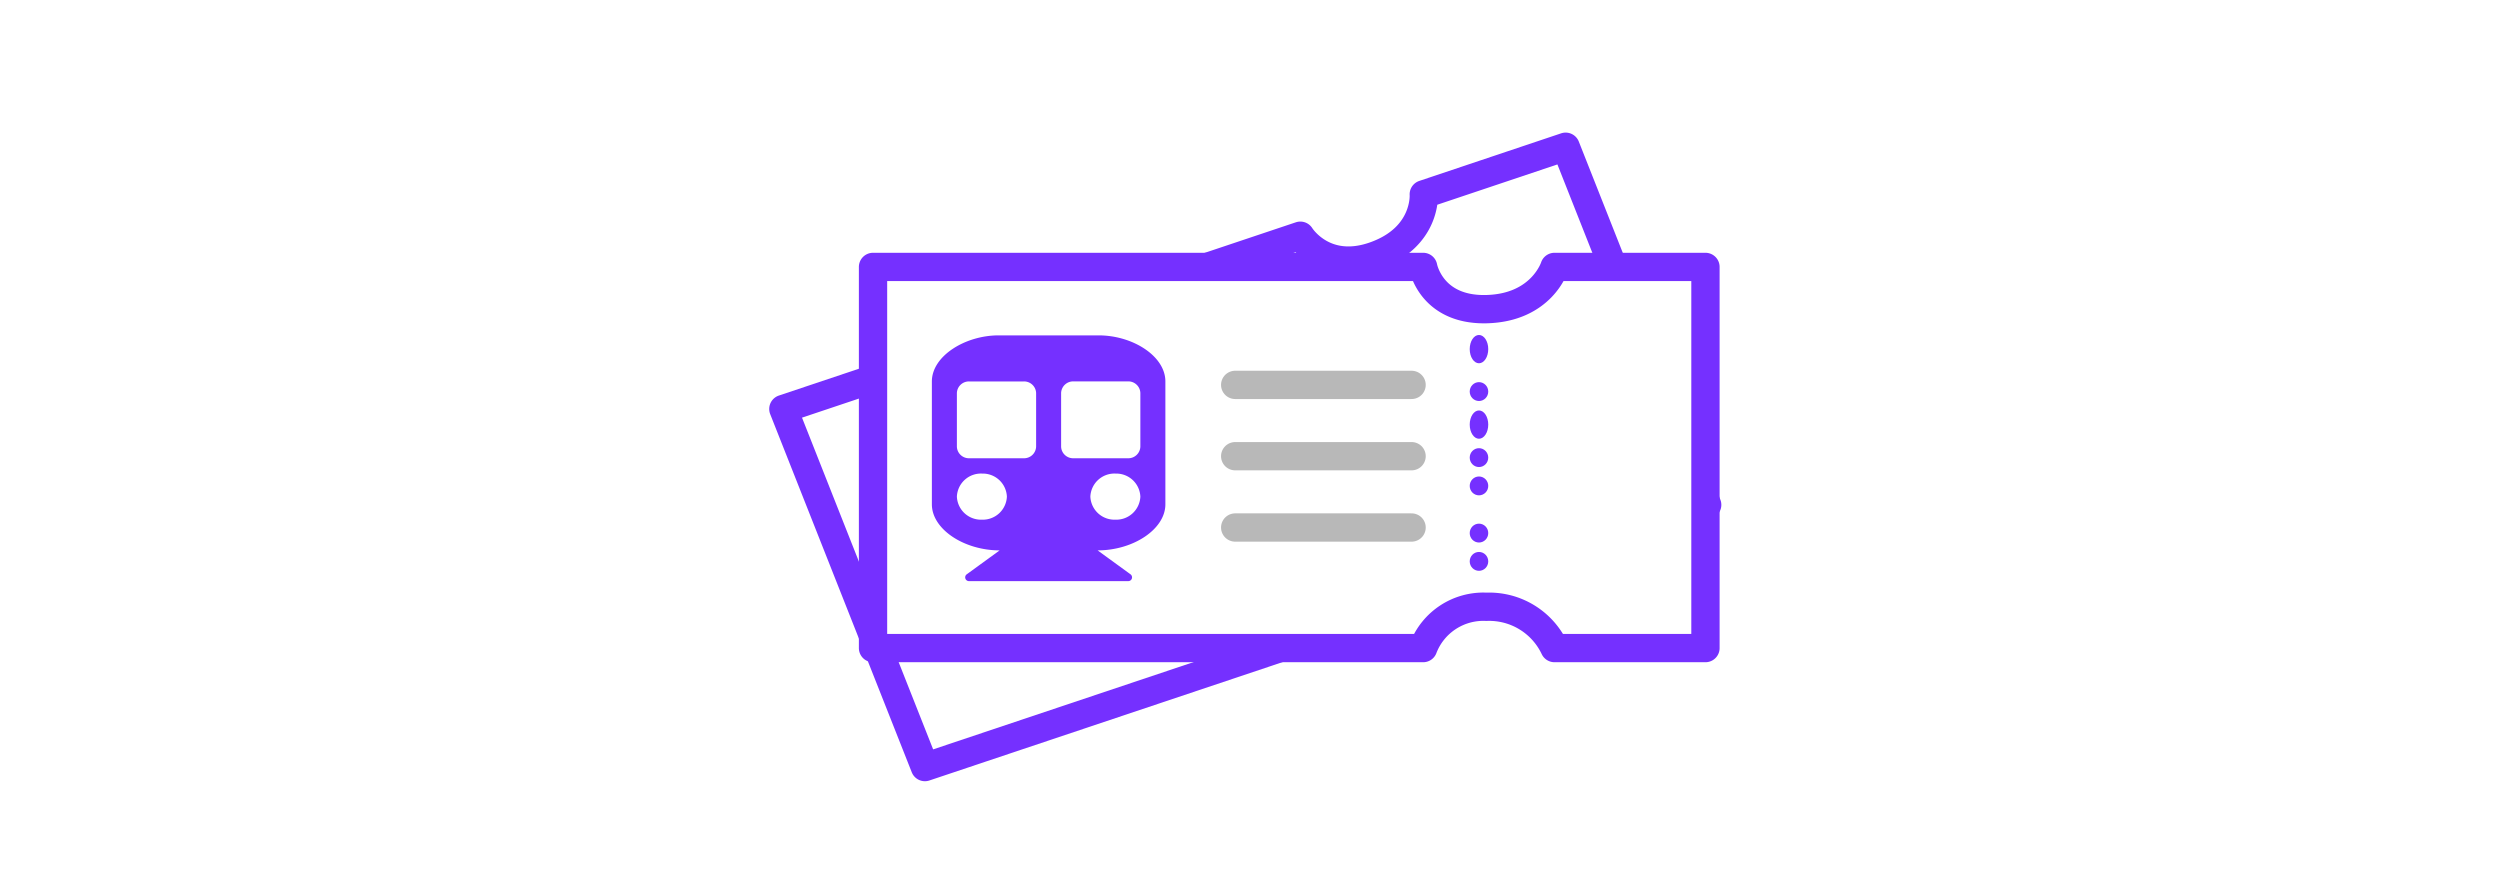 <svg xmlns="http://www.w3.org/2000/svg" width="265" height="94"><path data-name="Rectangle 57" fill="#fff" d="M0 0h265v94H0z"/><path data-name="Tracé 7" d="M83.037 43.351l15.004 37.957 54.797-18.365s-.36-4.445 4.674-6.224a8.12 8.12 0 018.411 1.834l15.038-5.04-15.004-37.958-15.036 5.045s.332 4.502-5.125 6.48-7.961-2.093-7.961-2.093z" fill="#fff" stroke="#7530ff" stroke-linecap="round" stroke-linejoin="round" stroke-width="3"/><g fill="#7530ff"><path data-name="Tracé 17" d="M146.394 30.285a1.17 1.17 0 011.457.628 1.029 1.029 0 01-.681 1.345 1.17 1.17 0 01-1.463-.626 1.029 1.029 0 01.687-1.347z"/><path data-name="Tracé 18" d="M147.797 33.836a1.17 1.17 0 011.457.629 1.029 1.029 0 01-.681 1.345 1.17 1.17 0 01-1.463-.627 1.029 1.029 0 01.687-1.347z"/><path data-name="Tracé 19" d="M149.202 37.388a1.17 1.17 0 011.457.628 1.029 1.029 0 01-.682 1.345 1.17 1.17 0 01-1.462-.626 1.029 1.029 0 01.687-1.347z"/><path data-name="Tracé 20" d="M150.605 40.939a1.17 1.17 0 011.457.629 1.029 1.029 0 01-.681 1.345 1.17 1.17 0 01-1.463-.627 1.029 1.029 0 01.687-1.347z"/><path data-name="Tracé 21" d="M152.01 44.49a1.17 1.17 0 011.456.63 1.029 1.029 0 01-.68 1.344 1.17 1.17 0 01-1.463-.626 1.029 1.029 0 01.686-1.347z"/><path data-name="Tracé 22" d="M153.413 48.042a1.17 1.17 0 011.456.629 1.029 1.029 0 01-.68 1.345 1.17 1.17 0 01-1.463-.627 1.029 1.029 0 01.687-1.347z"/><path data-name="Tracé 23" d="M154.817 51.594a1.17 1.17 0 011.457.629 1.029 1.029 0 01-.681 1.345 1.17 1.17 0 01-1.463-.627 1.029 1.029 0 01.687-1.347z"/></g><g data-name="Ticket"><path data-name="Tracé 7" d="M92.541 28.295v40.4h58.314a6.835 6.835 0 016.7-4.376 7.656 7.656 0 017.223 4.376h16v-40.4h-16s-1.36 4.335-7.223 4.475-6.7-4.475-6.7-4.475z" fill="#fff" stroke="#7530ff" stroke-linecap="round" stroke-linejoin="round" stroke-width="3"/><g data-name="Pointillés" transform="translate(155.79 35.507)" fill="#7530ff"><ellipse data-name="Ellipse 13" cx=".982" cy="1.5" rx=".982" ry="1.5"/><ellipse data-name="Ellipse 14" cx=".982" cy="1" rx=".982" ry="1" transform="translate(0 5)"/><ellipse data-name="Ellipse 16" cx=".982" cy="1.5" rx=".982" ry="1.5" transform="translate(0 8)"/><ellipse data-name="Ellipse 17" cx=".982" cy="1" rx=".982" ry="1" transform="translate(0 12)"/><ellipse data-name="Ellipse 18" cx=".982" cy="1" rx=".982" ry="1" transform="translate(0 15)"/><ellipse data-name="Ellipse 15" cx=".982" cy="1" rx=".982" ry="1" transform="translate(0 20)"/><ellipse data-name="Ellipse 19" cx=".982" cy="1" rx=".982" ry="1" transform="translate(0 23)"/></g></g><path data-name="FontAwsome (subway)" d="M123.53 40.433v13.024c0 2.636-3.4 4.884-7.184 4.884l3.48 2.53a.4.4 0 01-.274.726h-16.796a.4.4 0 01-.274-.726l3.48-2.53c-3.768 0-7.184-2.241-7.184-4.884V40.433c0-2.697 3.536-4.884 7.072-4.884h10.608c3.592 0 7.072 2.187 7.072 4.884zm-13.702 6.916v-5.7a1.277 1.277 0 00-1.326-1.216h-5.746a1.277 1.277 0 00-1.326 1.221v5.7a1.277 1.277 0 001.326 1.221h5.746a1.277 1.277 0 001.326-1.226zm11.05 0v-5.7a1.277 1.277 0 00-1.326-1.221h-5.746a1.277 1.277 0 00-1.328 1.226v5.7a1.277 1.277 0 001.326 1.221h5.746a1.277 1.277 0 001.328-1.226zm-2.652 2.849a2.554 2.554 0 00-2.648 2.445 2.554 2.554 0 002.652 2.442 2.554 2.554 0 002.648-2.442 2.554 2.554 0 00-2.652-2.442zm-14.144 0a2.554 2.554 0 00-2.652 2.442 2.554 2.554 0 002.648 2.445 2.554 2.554 0 002.652-2.442 2.554 2.554 0 00-2.652-2.442z" fill="#7530ff"/><path data-name="Ligne 21" fill="none" stroke="#b8b8b8" stroke-linecap="round" stroke-width="3" d="M130.93 40.798h18.698"/><path data-name="Ligne 22" fill="none" stroke="#b8b8b8" stroke-linecap="round" stroke-width="3" d="M130.93 48.357h18.698"/><path data-name="Ligne 23" fill="none" stroke="#b8b8b8" stroke-linecap="round" stroke-width="3" d="M130.93 55.916h18.698"/></svg>